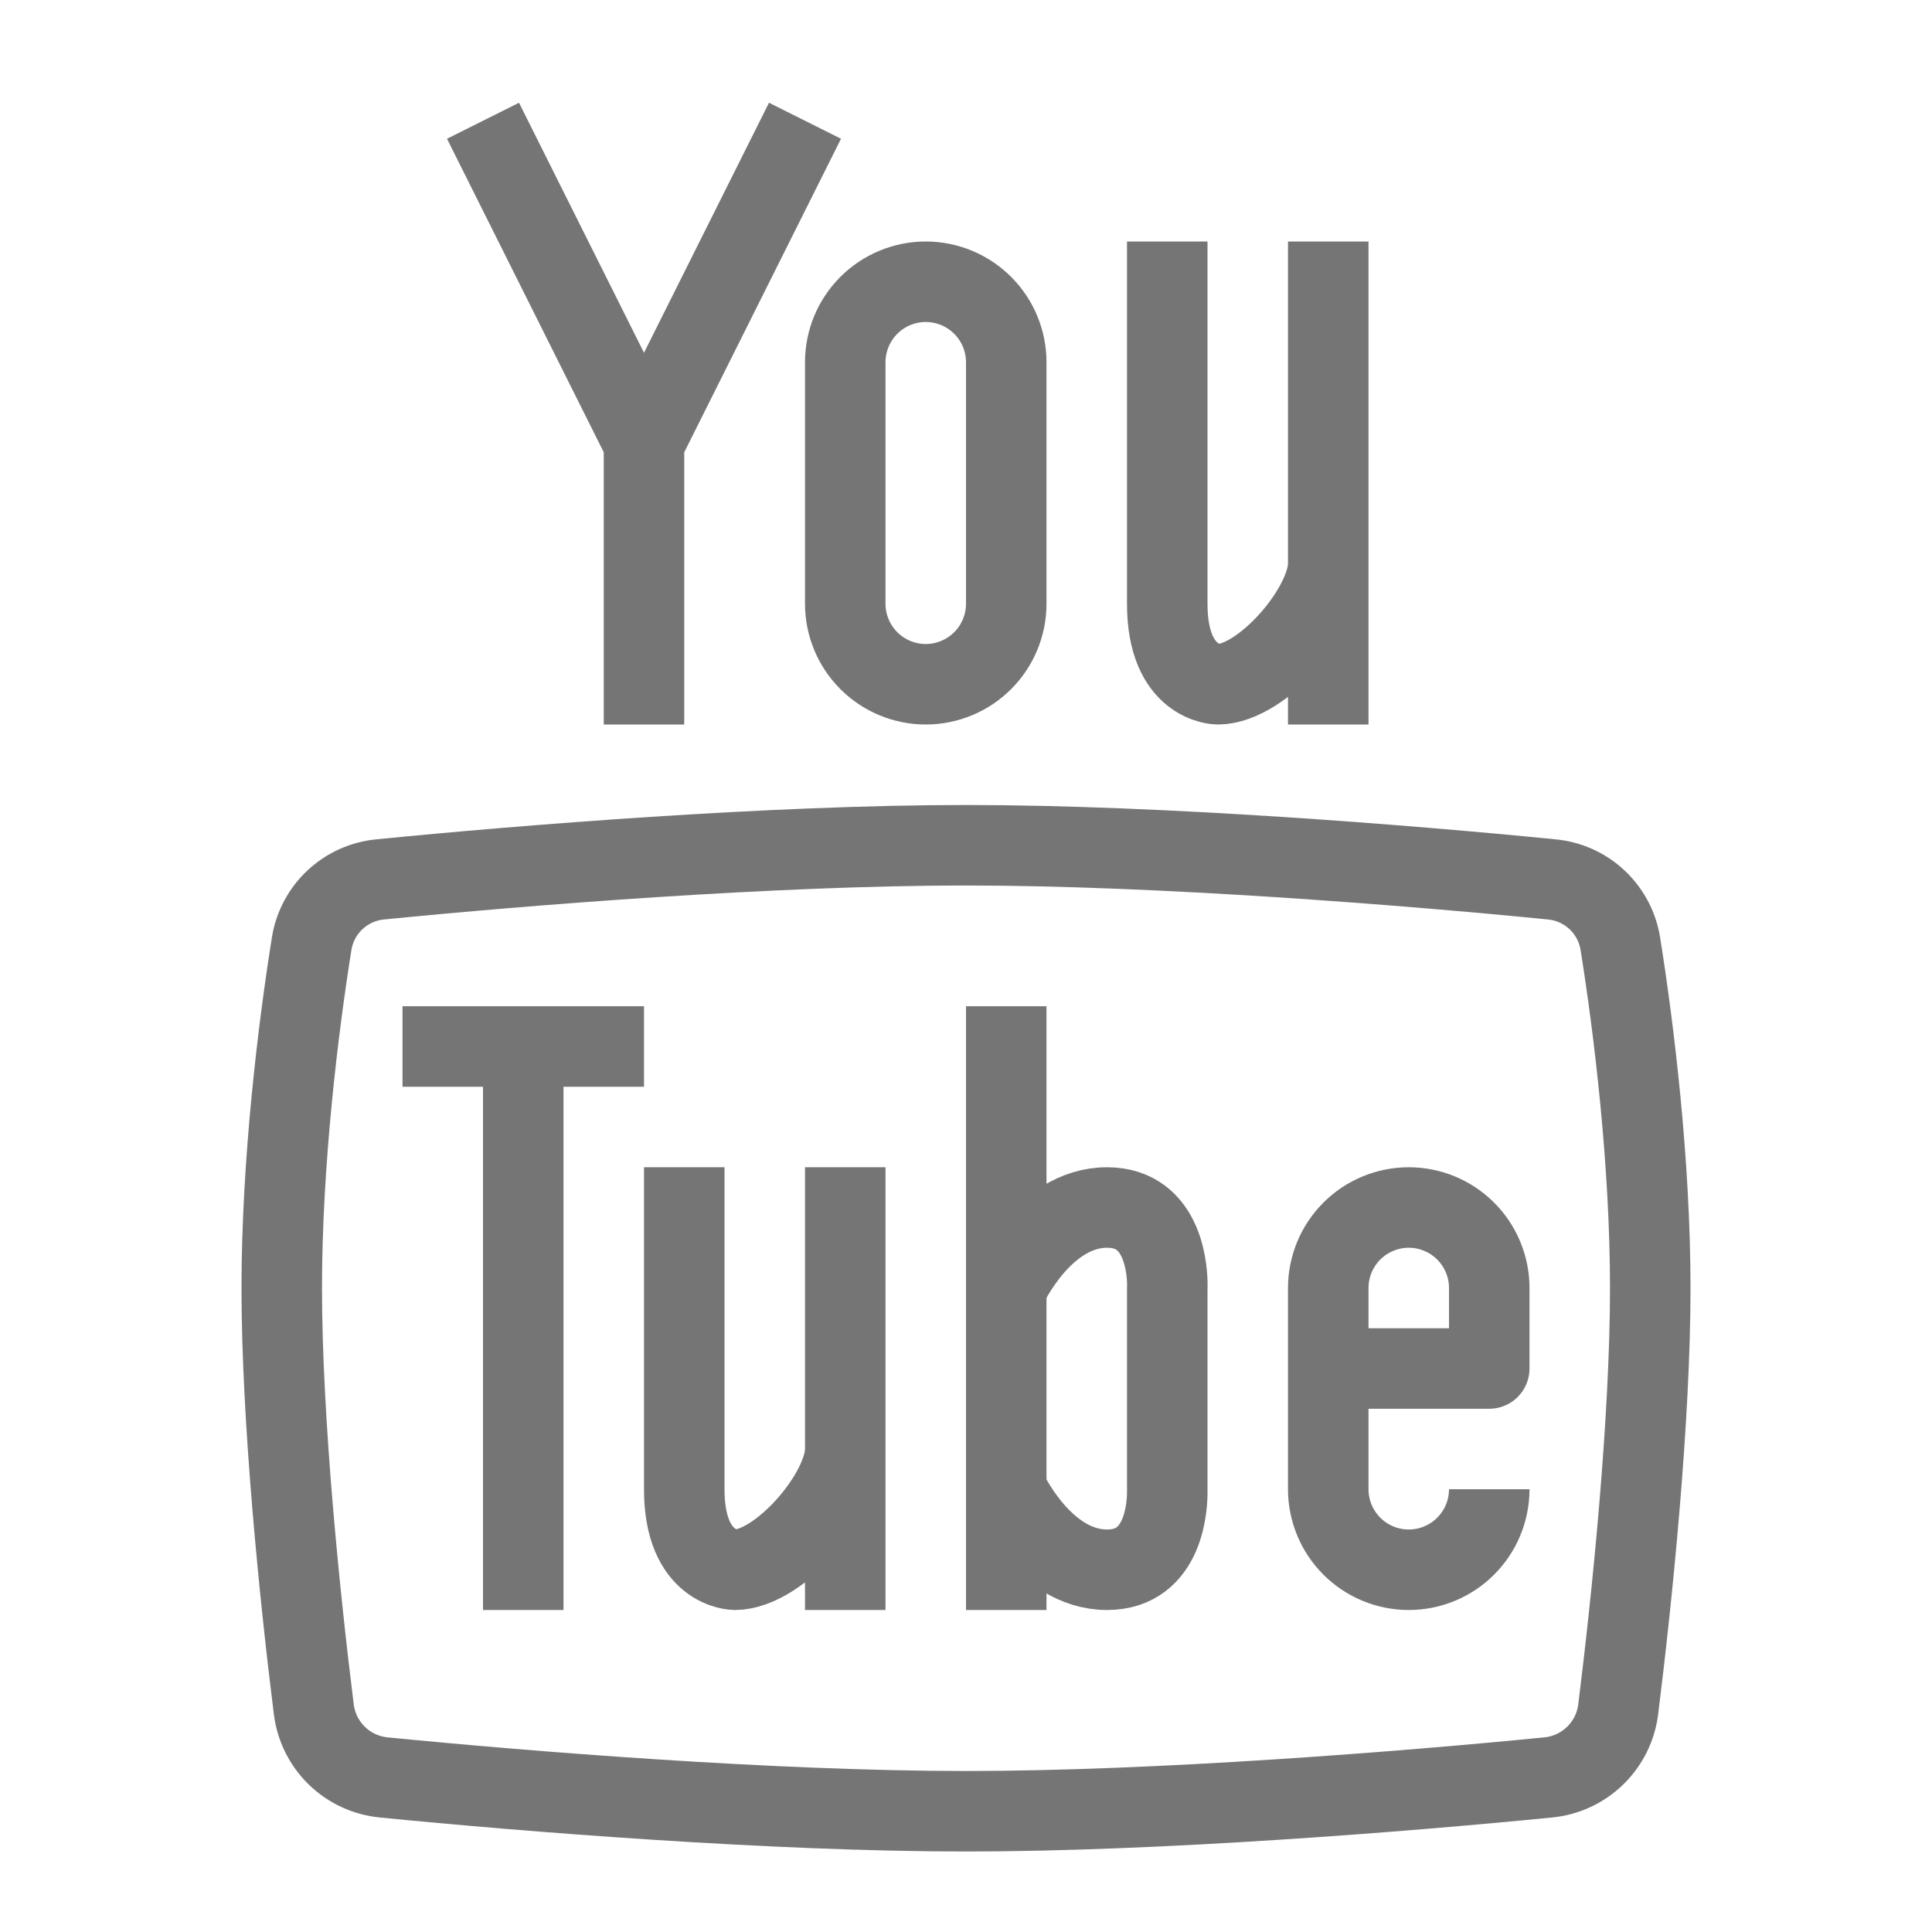 <svg width="48" height="48" viewBox="0 0 48 48" fill="none" xmlns="http://www.w3.org/2000/svg">
<path d="M25 32C25 32 25.904 30 27.504 30C28.95 30 29.004 31.634 29.002 31.948L29 32.052V37.052C29.004 37.366 28.95 39 27.504 39C25.904 39 25 37 25 37M25 25V40" stroke="#757575" stroke-width="2"/>
<path d="M38.548 21.848C35.02 21.498 28.838 21 24 21C19.16 21 12.98 21.498 9.452 21.848C9.031 21.887 8.635 22.064 8.326 22.352C8.017 22.64 7.812 23.023 7.744 23.44C7.408 25.54 7 28.872 7 32C7 35.288 7.45 39.702 7.796 42.466C7.85 42.904 8.052 43.312 8.369 43.62C8.686 43.928 9.098 44.118 9.538 44.16C13.078 44.51 19.2 45 24 45C28.8 45 34.92 44.51 38.46 44.16C38.9 44.119 39.313 43.928 39.63 43.62C39.947 43.312 40.15 42.905 40.204 42.466C40.55 39.702 41 35.288 41 32C41 28.872 40.592 25.54 40.256 23.44C40.188 23.023 39.983 22.64 39.674 22.352C39.365 22.064 38.969 21.887 38.548 21.848Z" stroke="#757575" stroke-width="2" stroke-linejoin="round"/>
<path d="M10 26H16M13 26V40M29 6V15C29 17 30.258 17 30.258 17C31.362 17 33 15.104 33 14M33 18V6M17 29V37C17 39 18.258 39 18.258 39C19.362 39 21 37.104 21 36M21 40V29" stroke="#757575" stroke-width="2"/>
<path d="M12 3L16 11M16 11L20 3M16 11V18" stroke="#757575" stroke-width="2" stroke-linejoin="round"/>
<path d="M25 15V9C25 8.47 24.789 7.961 24.414 7.586C24.039 7.211 23.53 7 23 7C22.47 7 21.961 7.211 21.586 7.586C21.211 7.961 21 8.47 21 9V15C21 15.53 21.211 16.039 21.586 16.414C21.961 16.789 22.47 17 23 17C23.53 17 24.039 16.789 24.414 16.414C24.789 16.039 25 15.53 25 15Z" stroke="#757575" stroke-width="2"/>
<path d="M37 37C37 37.53 36.789 38.039 36.414 38.414C36.039 38.789 35.53 39 35 39C34.47 39 33.961 38.789 33.586 38.414C33.211 38.039 33 37.53 33 37V34M33 34V32C33 31.47 33.211 30.961 33.586 30.586C33.961 30.211 34.47 30 35 30C35.53 30 36.039 30.211 36.414 30.586C36.789 30.961 37 31.47 37 32V34H33Z" stroke="#757575" stroke-width="2" stroke-linejoin="round"/>
</svg>
